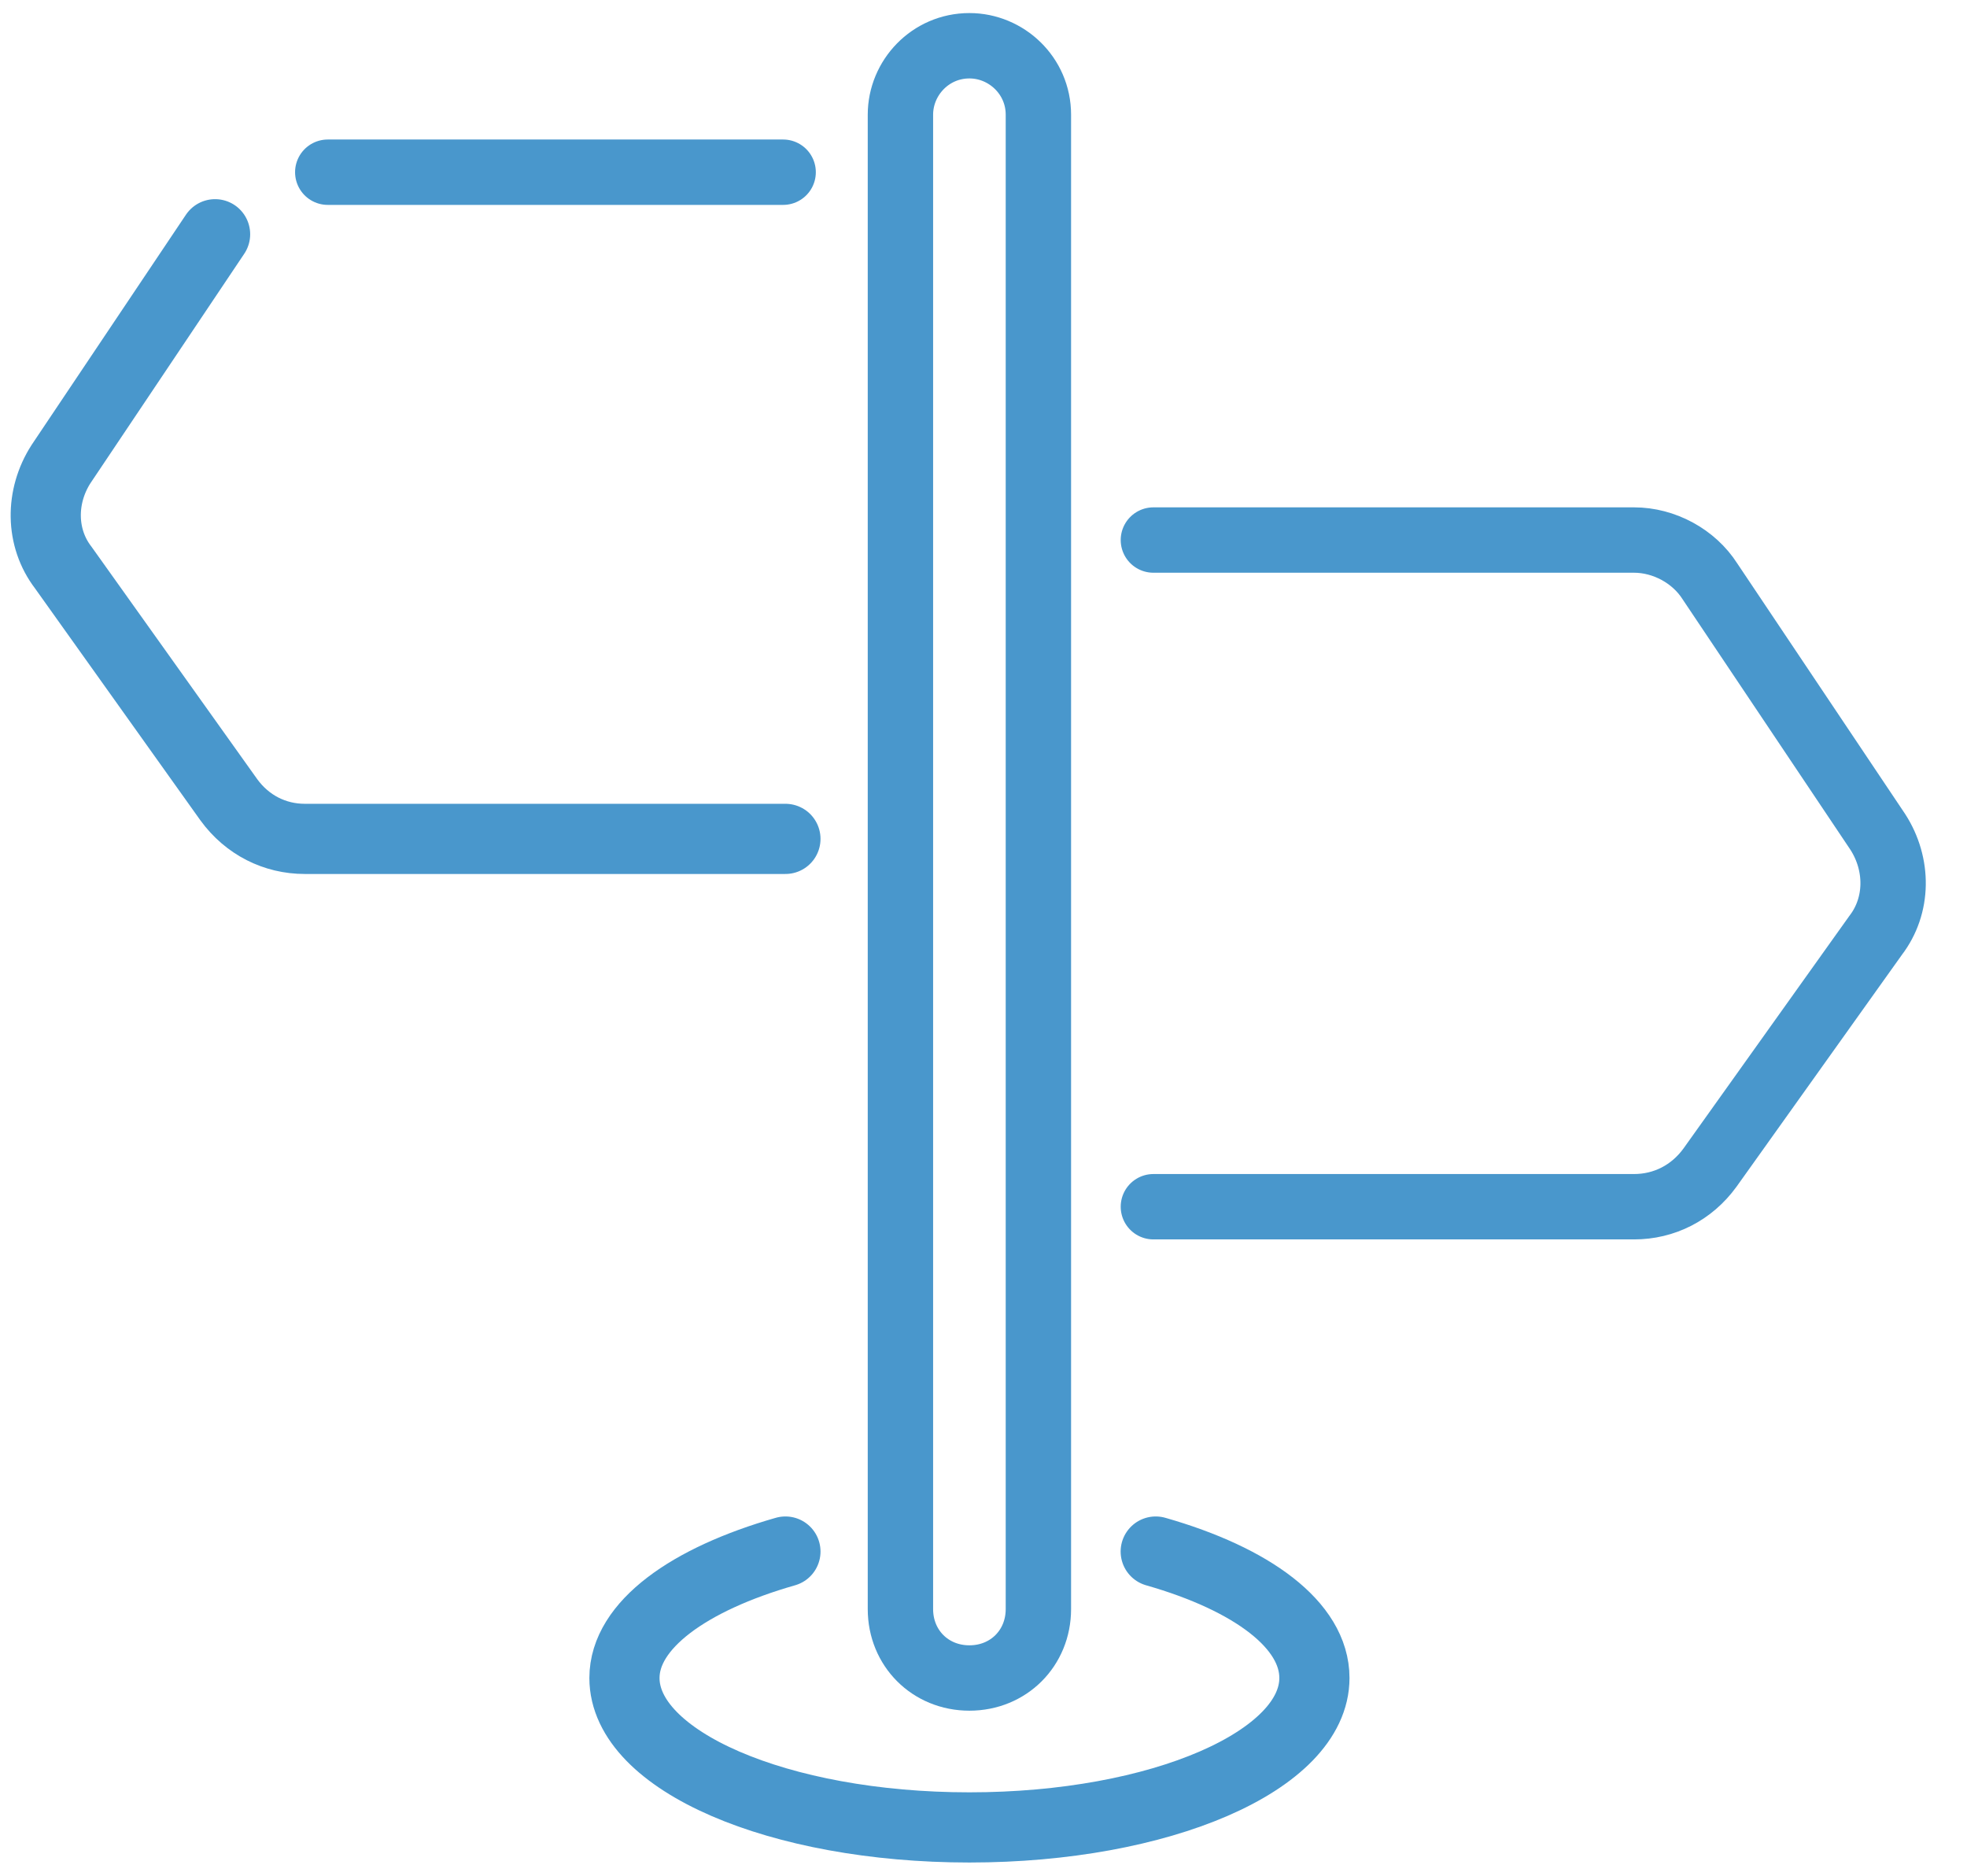 <svg width="43" height="41" viewBox="0 0 43 41" fill="none" xmlns="http://www.w3.org/2000/svg">
<path d="M21.192 36.677C20.337 36.677 19.684 36.024 19.684 35.17V2.507C19.684 1.703 20.337 1 21.192 1C21.997 1 22.7 1.653 22.7 2.507V35.17C22.7 36.024 22.047 36.677 21.192 36.677Z" stroke="#4997CC" stroke-width="1.429" stroke-miterlimit="10" stroke-linecap="round"/>
<path d="M25.265 33.913C27.376 34.516 28.734 35.521 28.734 36.677C28.734 38.486 25.365 39.943 21.192 39.943C17.019 39.943 13.651 38.486 13.651 36.677C13.651 35.521 15.059 34.516 17.17 33.913" stroke="#4997CC" stroke-width="1.534" stroke-miterlimit="10" stroke-linecap="round"/>
<path d="M4.702 5.12L1.333 10.145C0.881 10.849 0.881 11.753 1.384 12.407L5.003 17.482C5.406 18.035 6.009 18.336 6.663 18.336H17.17" stroke="#4997CC" stroke-width="1.534" stroke-miterlimit="10" stroke-linecap="round"/>
<path d="M17.12 3.764H7.165" stroke="#4997CC" stroke-width="1.429" stroke-miterlimit="10" stroke-linecap="round"/>
<path d="M25.214 11.804H35.722C36.376 11.804 37.029 12.155 37.381 12.708L41.051 18.185C41.504 18.889 41.504 19.793 41.001 20.447L37.381 25.522C36.979 26.075 36.376 26.376 35.722 26.376H25.214" stroke="#4997CC" stroke-width="1.429" stroke-miterlimit="10" stroke-linecap="round"/>
</svg>
